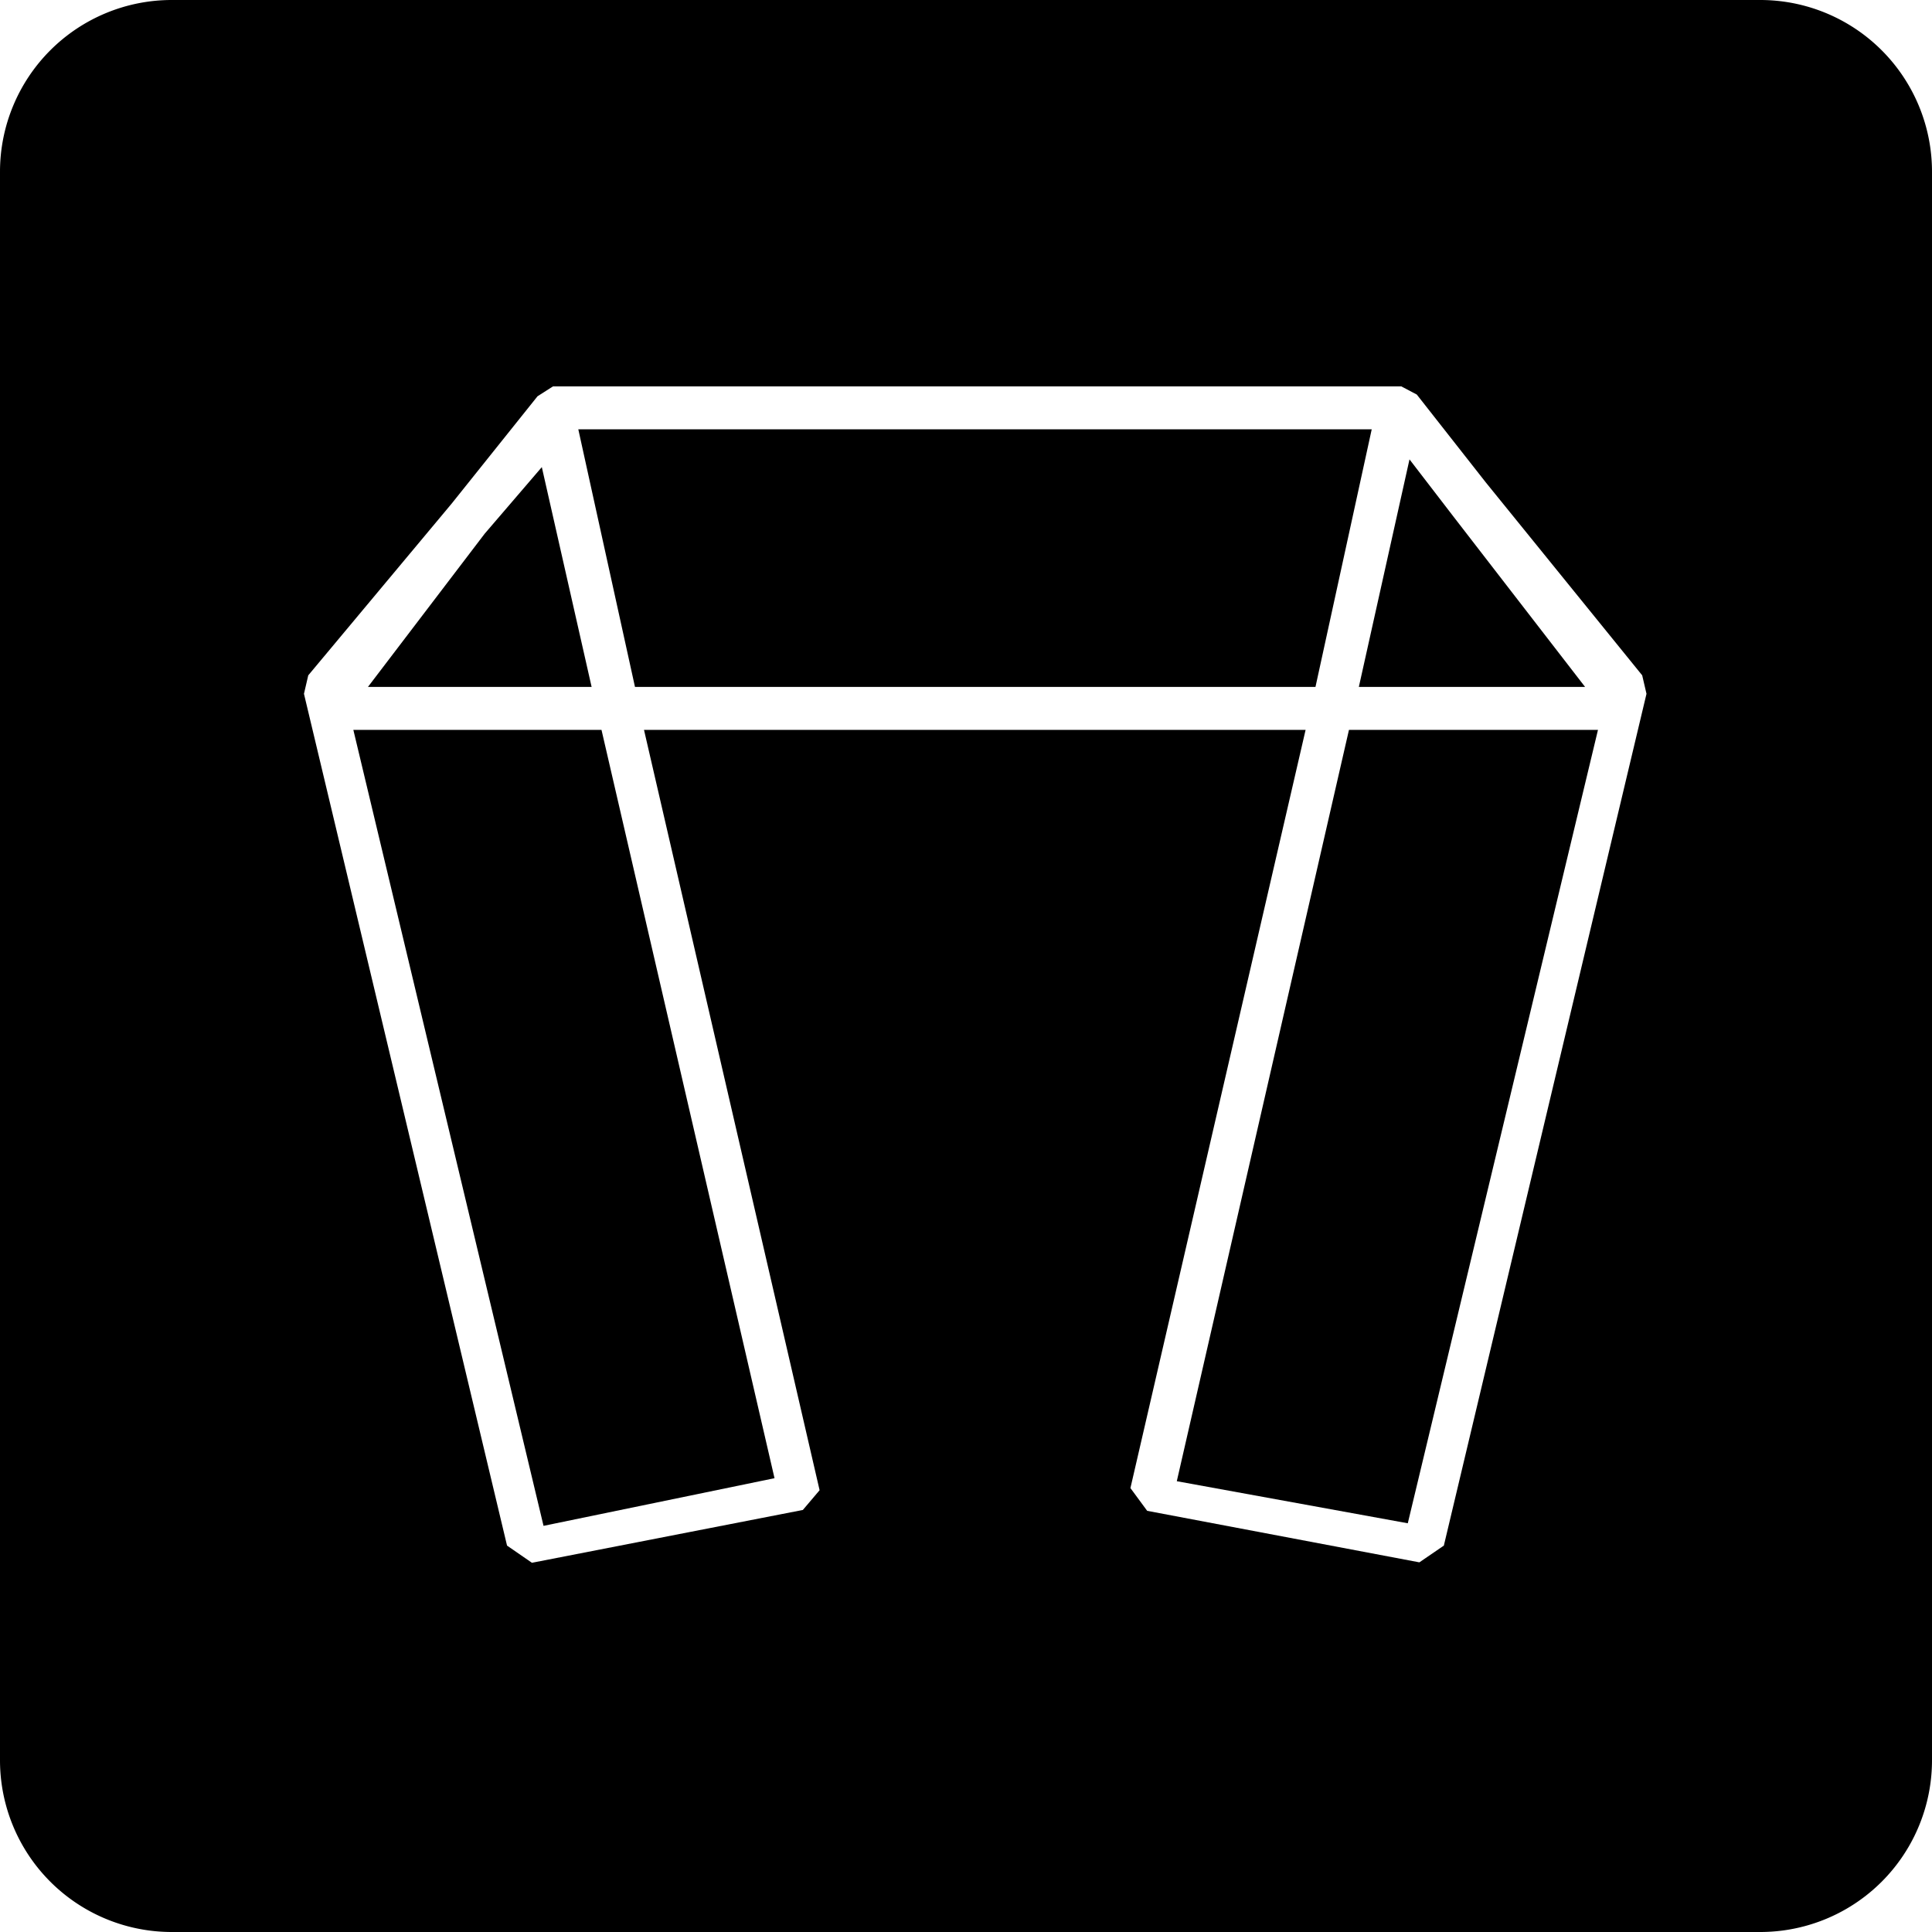 <svg xmlns="http://www.w3.org/2000/svg" viewBox="0 0 45 45"><path class="a" d="M8.23 17l4.43 18.54 5.38-1.11L14.01 17H8.23M12.62 10.88l-1.33 1.55L8.57 16h5.21l-1.16-5.12M31.95 10H13.47l1.32 6h15.85l1.31-6M36.92 16l-3.06-3.96-1.03-1.34-1.18 5.3h5.27M27.41 34.5l5.38.98L37.22 17h-5.8l-4.01 17.5"/><path class="a" d="M45 4a4 4 0 0 0-4-4H4a4 4 0 0 0-4 4v37a4 4 0 0 0 4 4h37a4 4 0 0 0 4-4V4zM33.63 36l-.57.39-6.34-1.2-.39-.53L30.41 17H15l4.09 17.71-.39.46-6.31 1.23-.58-.4-4.73-19.84.1-.43 3.34-4 2-2.5.36-.23h19.76l.36.19 1.61 2.05 3.64 4.49.1.43z"/></svg>
